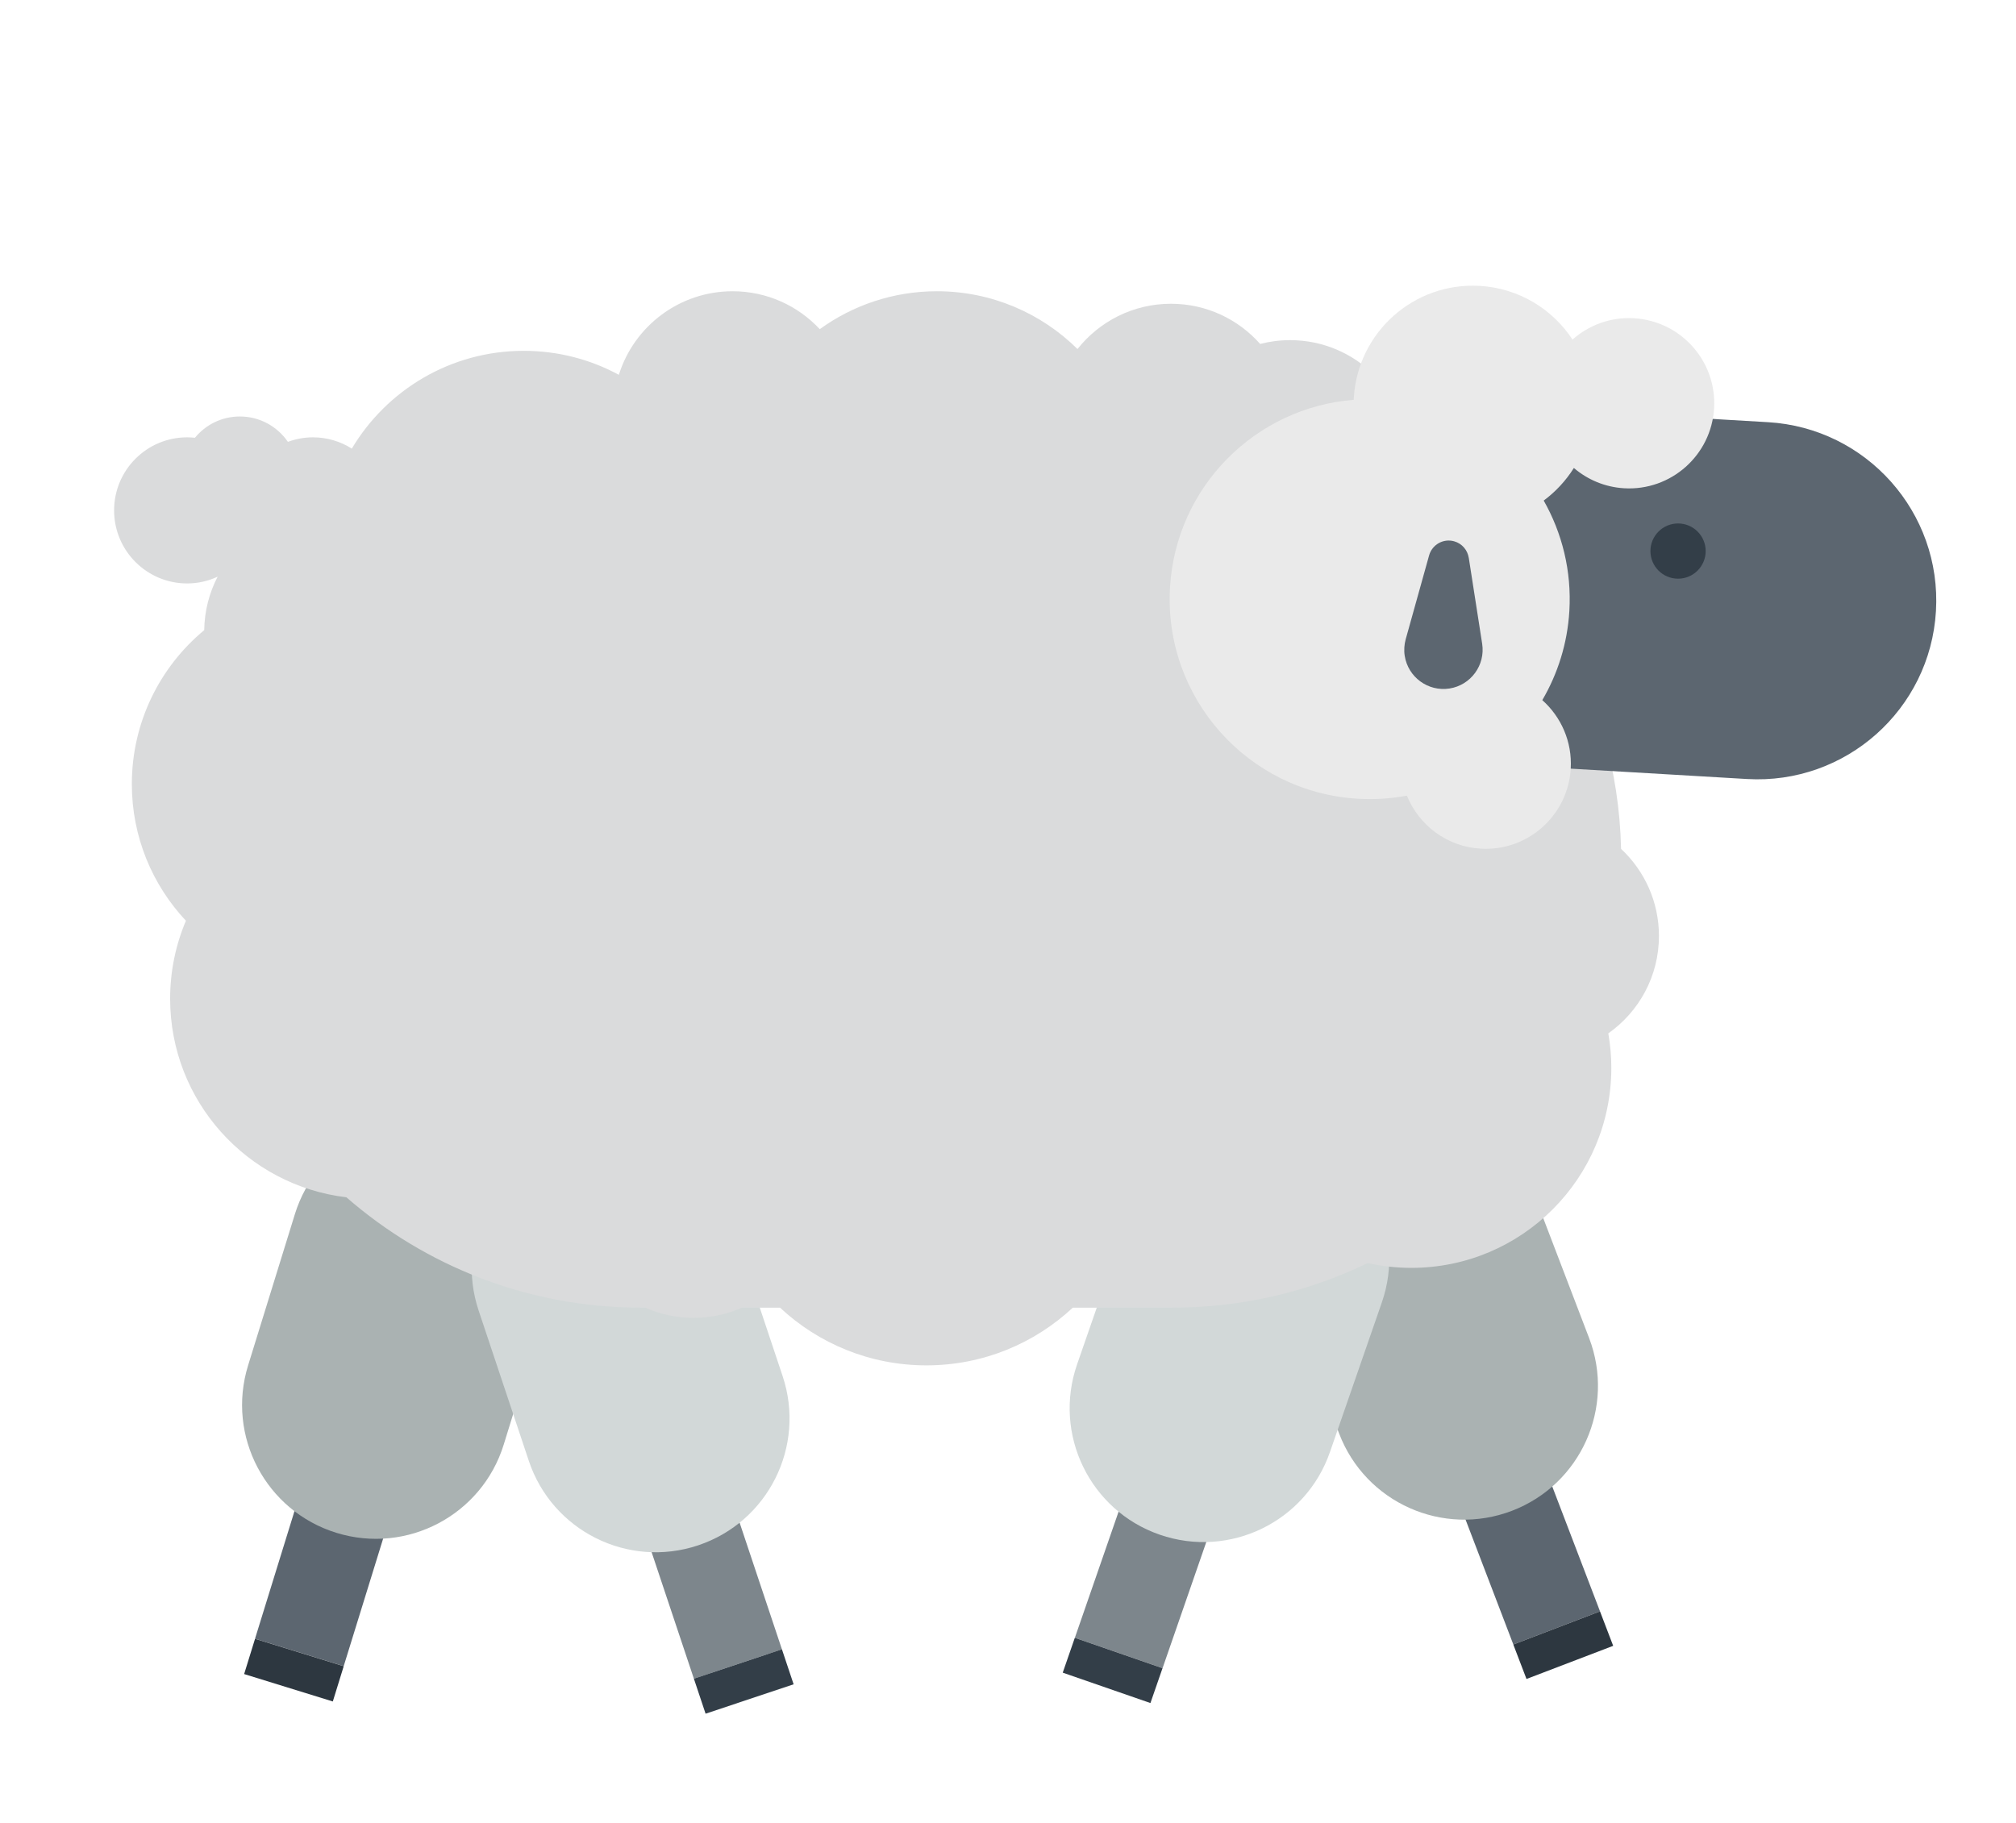 <?xml version="1.0" encoding="UTF-8"?>
<svg id="Layer_1" data-name="Layer 1" xmlns="http://www.w3.org/2000/svg" viewBox="0 0 473.72 428.35">
  <defs>
    <style>
      .cls-1 {
        fill: #5c6670;
      }

      .cls-2 {
        fill: #d2d8d8;
      }

      .cls-3 {
        fill: #dadbdc;
      }

      .cls-4 {
        fill: #2d3740;
      }

      .cls-5 {
        fill: #333e48;
      }

      .cls-6 {
        fill: #7d868c;
      }

      .cls-7 {
        fill: #aab2b2;
      }

      .cls-8 {
        fill: #eaeaea;
      }
    </style>
  </defs>
  <g>
    <g>
      <rect class="cls-1" x="65.41" y="348.93" width="21.81" height="40.33" transform="translate(112.41 -6.08) rotate(17.18)"/>
      <rect class="cls-4" x="58.18" y="388.17" width="21.81" height="8.67" transform="translate(119 -2.89) rotate(17.18)"/>
    </g>
    <path class="cls-7" d="M69.29,285.35c5.13-16.59,22.74-25.88,39.33-20.75,16.59,5.13,25.88,22.73,20.75,39.32l-11,35.57c-5.13,16.59-22.73,25.88-39.32,20.75-16.59-5.13-25.88-22.73-20.76-39.32l11-35.57Z"/>
  </g>
  <g>
    <g>
      <rect class="cls-6" x="156.08" y="351.8" width="21.81" height="40.33" transform="translate(-109.22 72.04) rotate(-18.47)"/>
      <rect class="cls-5" x="163.84" y="390.87" width="21.81" height="8.67" transform="translate(-116.18 75.69) rotate(-18.47)"/>
    </g>
    <path class="cls-2" d="M112.47,308c-5.5-16.47,3.39-34.28,19.86-39.78,16.47-5.5,34.28,3.39,39.78,19.86l11.79,35.32c5.5,16.47-3.39,34.28-19.86,39.78-16.47,5.5-34.28-3.39-39.78-19.86l-11.79-35.32Z"/>
  </g>
  <g>
    <g>
      <rect class="cls-1" x="347.69" y="343.56" width="21.81" height="40.33" transform="translate(-106.28 152.13) rotate(-20.93)"/>
      <rect class="cls-4" x="356.44" y="382.27" width="21.81" height="8.67" transform="translate(-113.88 156.77) rotate(-20.93)"/>
    </g>
    <path class="cls-7" d="M301.38,302.16c-6.2-16.22,1.92-34.4,18.13-40.6,16.22-6.2,34.39,1.91,40.6,18.13l13.3,34.77c6.2,16.22-1.91,34.39-18.13,40.6-16.22,6.2-34.4-1.91-40.6-18.13l-13.3-34.77Z"/>
  </g>
  <g>
    <g>
      <rect class="cls-6" x="258.57" y="349.25" width="21.81" height="40.33" transform="translate(135.87 -67.88) rotate(19.12)"/>
      <rect class="cls-5" x="250.54" y="388.24" width="21.81" height="8.67" transform="translate(143.01 -63.98) rotate(19.12)"/>
    </g>
    <path class="cls-2" d="M265.29,285.48c5.69-16.41,23.6-25.1,40.01-19.41,16.41,5.69,25.1,23.6,19.41,40.01l-12.2,35.18c-5.69,16.41-23.6,25.1-40.01,19.41s-25.1-23.6-19.41-40.01l12.2-35.18Z"/>
  </g>
  <path class="cls-3" d="M389.82,219.97c0-8.08-3.43-15.36-8.9-20.47-.82-36.94-20.64-69.19-50.08-87.37.21-1.37.31-2.77.31-4.19,0-15.46-12.54-28-28-28-2.43,0-4.79.31-7.04.89-5.13-5.79-12.61-9.44-20.96-9.44-8.9,0-16.83,4.16-21.96,10.64-8.49-8.4-20.16-13.58-33.04-13.58-10.28,0-19.79,3.31-27.52,8.91-5.11-5.48-12.39-8.91-20.48-8.91-12.55,0-23.18,8.26-26.73,19.64-6.65-3.6-14.26-5.64-22.35-5.64-17.18,0-32.2,9.22-40.4,22.98-2.65-1.67-5.77-2.65-9.13-2.65-2.07,0-4.05.39-5.89,1.06-2.46-3.59-6.6-5.96-11.28-5.96-4.26,0-8.06,1.94-10.56,5-.6-.06-1.21-.1-1.83-.1-9.49,0-17.17,7.69-17.17,17.17s7.69,17.17,17.17,17.17c2.56,0,4.98-.58,7.16-1.59-1.96,3.77-3.09,8.03-3.15,12.56-10.39,8.62-17.01,21.63-17.01,36.18,0,12.43,4.83,23.72,12.71,32.12-2.39,5.63-3.71,11.82-3.71,18.33,0,24.06,18.09,43.89,41.41,46.66,18.53,16.15,42.75,25.94,69.26,25.94h.98c3.47,1.54,7.31,2.4,11.35,2.4s7.88-.86,11.35-2.4h8.96c9.01,8.41,21.1,13.56,34.4,13.56s25.39-5.15,34.4-13.56h23.41c16.45,0,32.01-3.77,45.89-10.48,3.3.73,6.72,1.13,10.24,1.13,25.96,0,47-21.04,47-47,0-2.77-.25-5.48-.71-8.11,7.2-5.07,11.9-13.43,11.9-22.9Z"/>
  <g>
    <path class="cls-1" d="M415.45,99.22c23.16,1.36,40.83,21.24,39.46,44.4-1.36,23.15-21.24,40.82-44.4,39.46l-49.65-2.92c-23.16-1.36-40.82-21.24-39.46-44.39,1.36-23.16,21.24-40.83,44.4-39.47,0,0,49.65,2.92,49.65,2.92Z"/>
    <circle class="cls-5" cx="394.31" cy="129.51" r="6.49"/>
    <path class="cls-8" d="M383.98,74.79c-5.52-.32-10.64,1.62-14.47,5.02-4.69-7.16-12.59-12.08-21.79-12.62-15.44-.91-28.69,10.87-29.6,26.31,0,.15,0,.31-.01.46-23.03,1.81-41.78,20.37-43.18,44.08-1.52,25.91,18.25,48.15,44.16,49.68,3.94.23,7.79-.03,11.5-.73,2.82,6.93,9.39,12,17.35,12.46,11.03.65,20.5-7.77,21.15-18.8.37-6.35-2.27-12.18-6.68-16.11,3.63-6.2,5.91-13.32,6.36-20.98.55-9.4-1.71-18.3-6.03-25.92,2.81-2.08,5.22-4.68,7.09-7.66,3.2,2.74,7.27,4.5,11.8,4.77,11.03.65,20.5-7.77,21.15-18.8s-7.77-20.5-18.8-21.15Z"/>
    <path class="cls-1" d="M345.13,131.07l3.15,20.22c.78,5.03-2.66,9.73-7.68,10.52-5.03.78-9.73-2.66-10.52-7.68-.21-1.33-.1-2.68.23-3.89l5.5-19.71c.71-2.54,3.34-4.03,5.88-3.32,1.86.52,3.15,2.07,3.43,3.86Z"/>
  </g>
</svg>